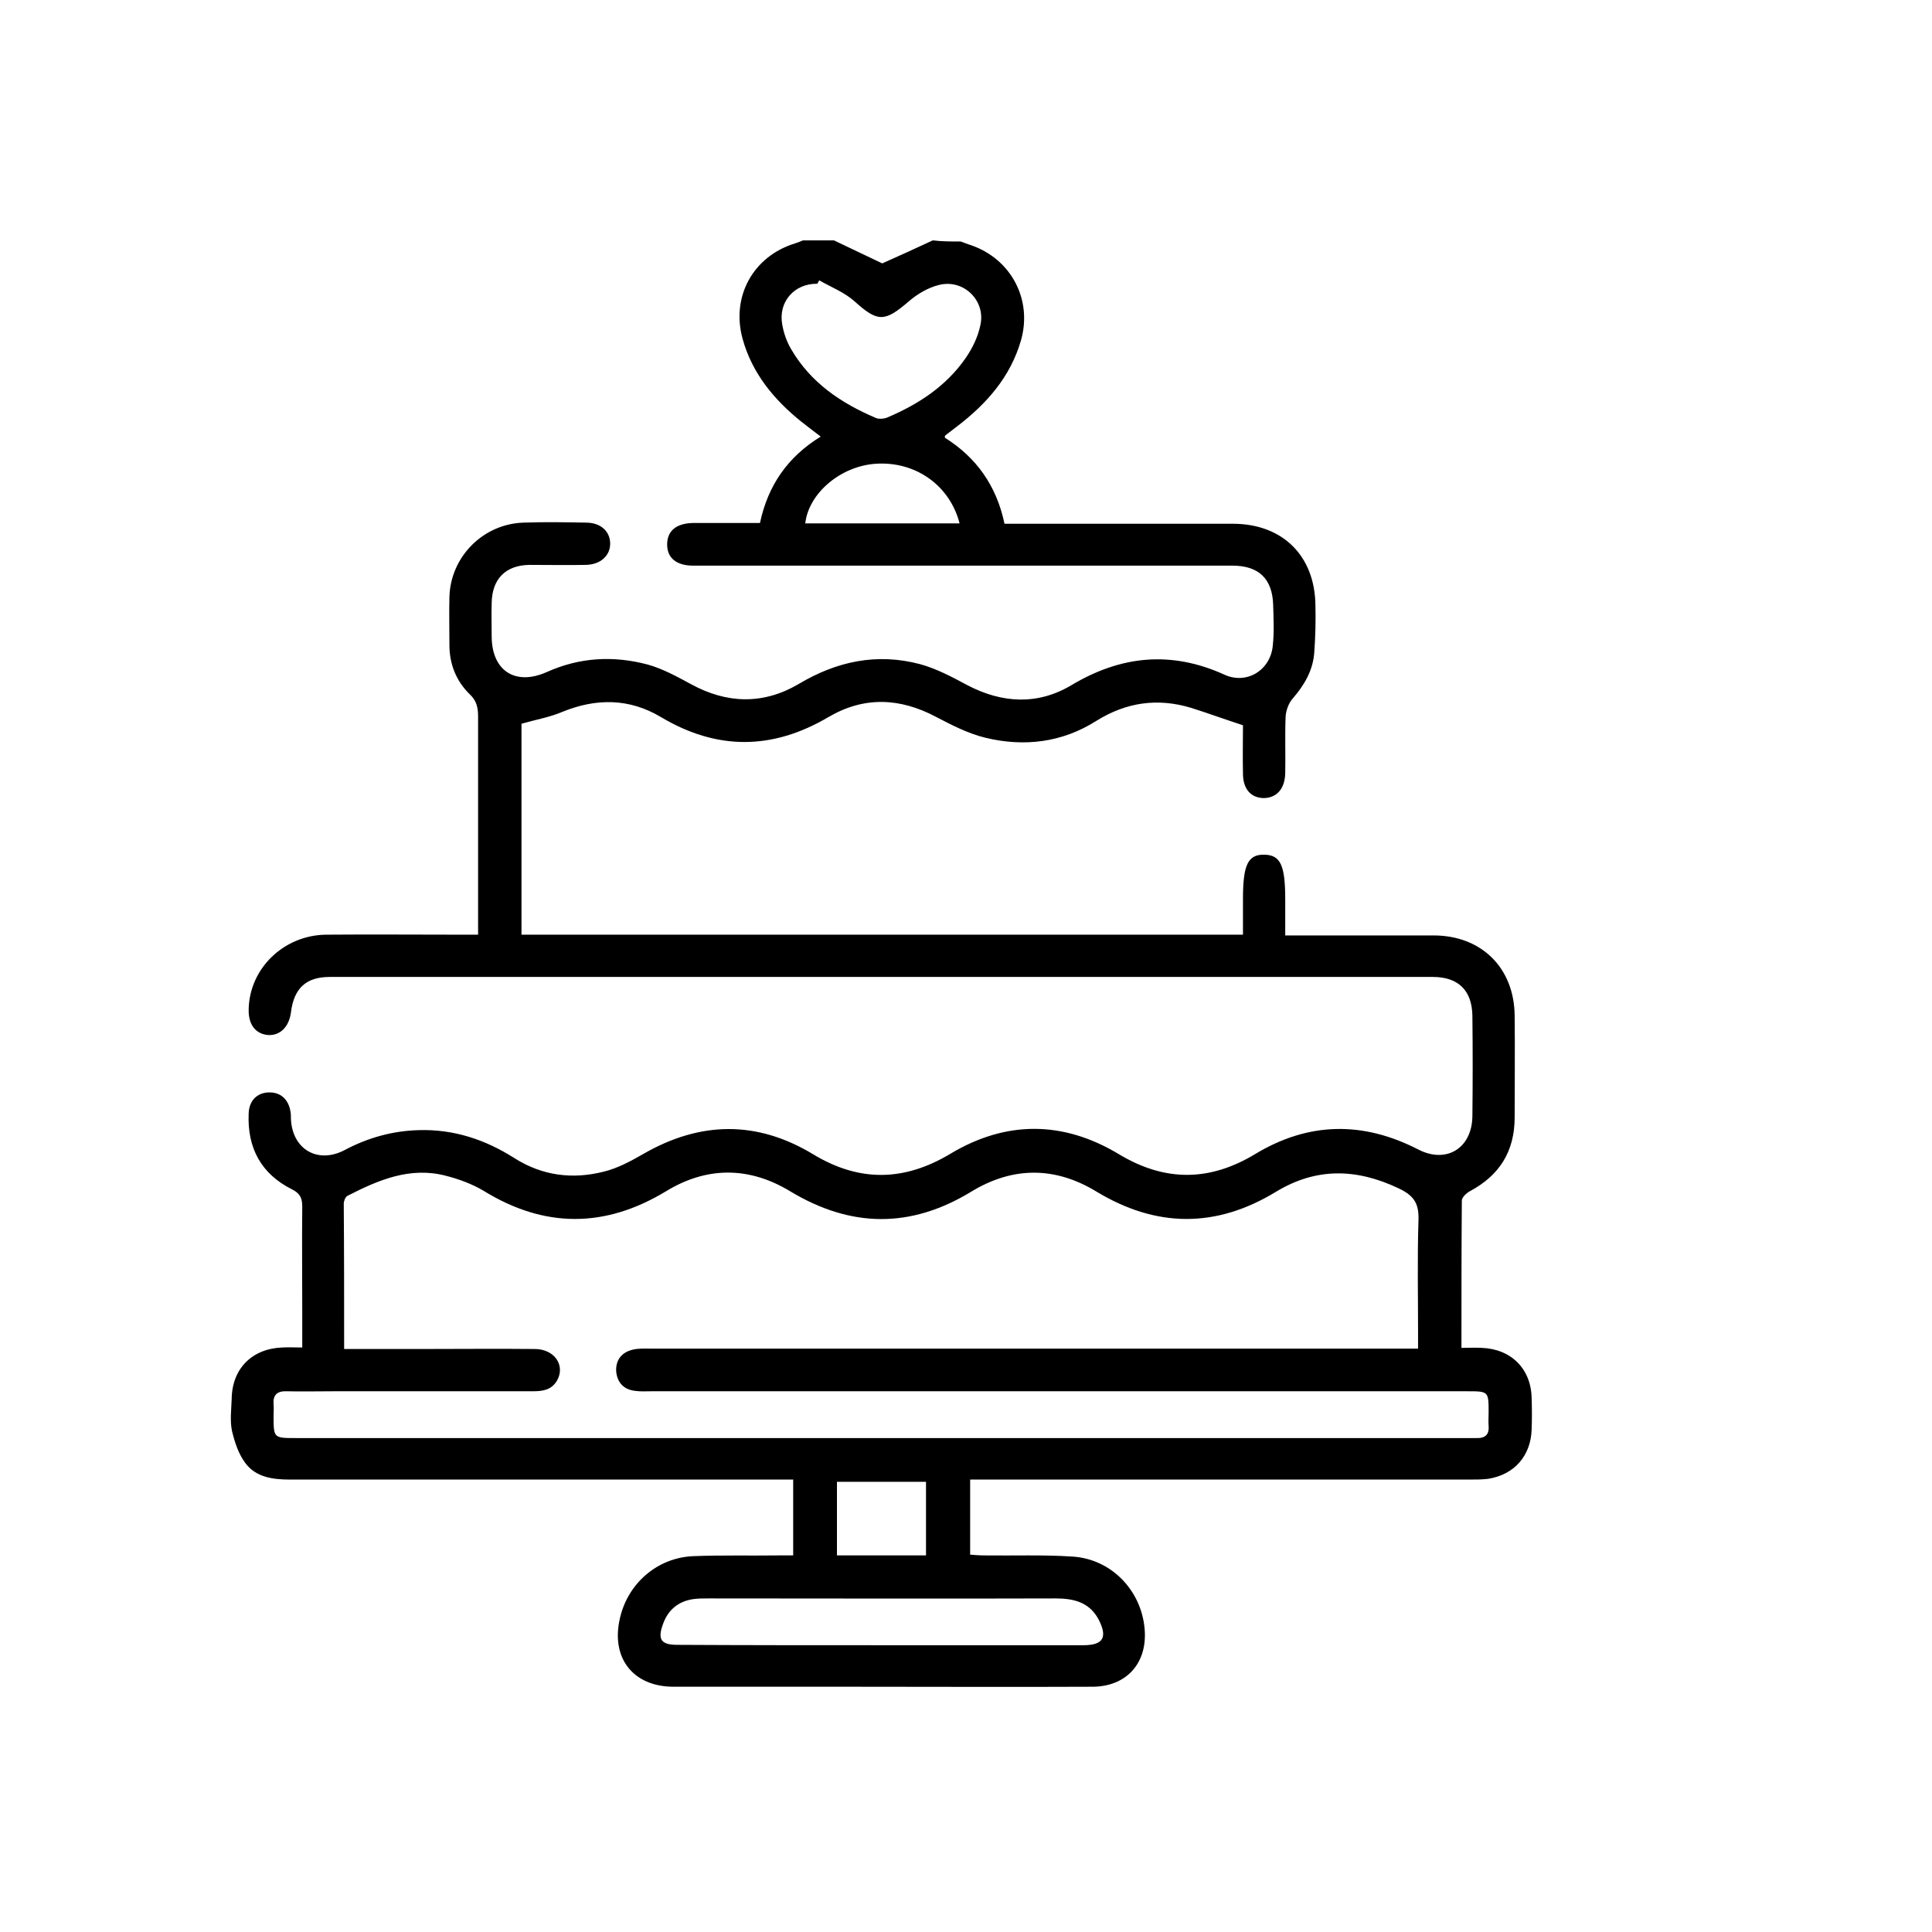 <?xml version="1.0" encoding="utf-8"?>
<!-- Generator: Adobe Illustrator 24.3.0, SVG Export Plug-In . SVG Version: 6.00 Build 0)  -->
<svg version="1.1" id="Layer_1" xmlns="http://www.w3.org/2000/svg" xmlns:xlink="http://www.w3.org/1999/xlink" x="0px" y="0px"
	 viewBox="0 0 512 512" style="enable-background:new 0 0 512 512;" xml:space="preserve">
<path d="M254.6,64c0.9,0.3,1.8,0.7,2.8,1c10.6,3.7,16.2,14.4,13.2,25.1c-2.8,9.8-9.2,17-17.1,23c-1,0.8-2,1.5-3,2.3
	c-0.1,0.1-0.1,0.2-0.1,0.6c8.3,5.2,13.7,12.7,15.8,22.8c1.4,0,2.7,0,4,0c18.8,0,37.7,0,56.5,0c13.2,0,21.8,8.5,21.9,21.7
	c0.1,4.1,0,8.2-0.3,12.3c-0.3,4.8-2.6,8.7-5.7,12.3c-1.1,1.2-1.8,3.2-1.9,4.8c-0.2,5,0,10-0.1,15c-0.1,4.1-2.2,6.5-5.6,6.6
	c-3.4,0-5.6-2.3-5.6-6.5c-0.1-4.5,0-8.9,0-12.8c-4.9-1.6-9.3-3.2-13.7-4.6c-8.9-2.7-17.2-1.5-25.1,3.4c-9.1,5.8-19.2,7-29.5,4.5
	c-4.5-1.1-8.8-3.3-13-5.5c-9.6-5.1-19.1-5.5-28.5,0c-14.9,8.8-29.6,8.9-44.5,0c-8.4-5-17.2-5-26.2-1.3c-3.3,1.4-6.9,2-10.7,3.1
	c0,18.2,0,36.9,0,55.9c63.5,0,127.1,0,191.2,0c0-3.1,0-6.3,0-9.5c0-9,1.3-11.8,5.7-11.7c4.3,0.1,5.5,2.9,5.5,11.9c0,3,0,6,0,9.5
	c1.5,0,2.8,0,4.1,0c11.7,0,23.5,0,35.2,0c12.7,0,21.4,8.6,21.5,21.3c0.1,9,0,18,0,26.9c0,9-4,15.4-11.9,19.6
	c-0.9,0.5-2.1,1.6-2.1,2.5c-0.1,12.8-0.1,25.6-0.1,39c2,0,3.7-0.1,5.4,0c7.8,0.3,13.1,5.6,13.2,13.4c0.1,2.7,0.1,5.5,0,8.2
	c-0.2,7-4.6,12-11.5,13.1c-1.6,0.2-3.2,0.2-4.9,0.2c-42.4,0-84.8,0-127.2,0c-1.6,0-3.2,0-5.2,0c0,6.6,0,13,0,19.9
	c1.2,0.1,2.5,0.2,3.8,0.2c7.7,0.1,15.5-0.2,23.2,0.3c10.7,0.6,18.9,9.5,19.3,20.2c0.3,8.5-5.2,14.2-13.7,14.3
	c-21.5,0.1-42.9,0-64.4,0c-15.6,0-31.2,0-46.8,0c-10.7,0-16.7-7.6-14.2-18.2c2.1-9.2,9.9-16,19.4-16.4c7.5-0.3,15-0.1,22.4-0.2
	c1.3,0,2.7,0,4.1,0c0-6.8,0-13.1,0-20.1c-1.6,0-3.2,0-4.7,0c-42.9,0-85.8,0-128.7,0c-4.5,0-9-0.6-11.8-4.4c-1.8-2.4-2.8-5.5-3.5-8.4
	c-0.6-2.7-0.2-5.7-0.1-8.6c0.1-8,5.4-13.3,13.4-13.6c1.6-0.1,3.2,0,5.3,0c0-3.4,0-6.5,0-9.6c0-9.2-0.1-18.5,0-27.7
	c0-2.2-0.5-3.5-2.7-4.6c-8.2-4.1-11.9-11-11.5-20.1c0.1-3.4,2.2-5.5,5.3-5.6c3.1-0.1,5.3,1.8,5.8,5.2c0.1,0.6,0.1,1.2,0.1,1.9
	c0.4,8,7.1,11.9,14.2,8.2c6.2-3.3,12.7-5.1,19.6-5.3c9.3-0.3,17.7,2.5,25.4,7.4c7.4,4.7,15.4,5.7,23.7,3.6c3.7-0.9,7.2-2.8,10.5-4.7
	c15.1-8.7,30.1-8.9,45,0.1c12.2,7.4,24.1,7.2,36.3-0.1c14.8-8.9,29.9-8.8,44.6,0c12.2,7.4,24.1,7.4,36.3,0
	c14.1-8.5,28.5-8.7,43.1-1.2c7.5,3.9,14.3-0.3,14.4-8.8c0.1-8.9,0.1-17.7,0-26.6c-0.1-6.7-3.7-10.3-10.5-10.3
	c-97.4,0-194.9,0-292.3,0c-6.3,0-9.5,3-10.3,9.4c-0.5,3.8-2.8,6.1-5.9,6c-3.4-0.2-5.4-2.7-5.3-6.8c0.2-10.8,9.2-19.6,20.4-19.8
	c12-0.1,24,0,35.9,0c1.3,0,2.7,0,4.5,0c0-1.7,0-3,0-4.3c0-17.8,0-35.7,0-53.5c0-2.4-0.4-4.2-2.2-5.9c-3.6-3.5-5.4-8-5.4-13.1
	c0-4.2-0.1-8.5,0-12.7c0.3-10.7,9-19.4,19.7-19.7c5.5-0.2,11-0.1,16.5,0c3.8,0,6.3,2.2,6.4,5.4c0.1,3.3-2.5,5.7-6.4,5.8
	c-5,0.1-10,0-15,0c-6.3,0.1-9.9,3.7-10,10.1c-0.1,3,0,6,0,9c0.1,9,6.3,13,14.6,9.3c8.7-3.9,17.6-4.4,26.7-2c4,1.1,7.8,3.2,11.5,5.2
	c9.5,5.2,19.1,5.5,28.5,0c10.2-6.1,20.8-8.3,32.2-5.3c4.4,1.2,8.5,3.4,12.6,5.6c9.2,4.8,18.6,5.3,27.5,0c13.2-7.9,26.5-9.2,40.6-2.8
	c5.9,2.7,12.2-1.2,12.8-7.7c0.4-3.6,0.2-7.2,0.1-10.8c-0.2-6.9-3.8-10.4-10.8-10.4c-39,0-78.1,0-117.1,0c-8.6,0-17.2,0-25.8,0
	c-4.4,0-6.9-2-6.9-5.6c0-3.6,2.4-5.6,6.8-5.7c5.9,0,11.7,0,17.8,0c2.1-9.9,7.3-17.5,16.1-22.9c-1.9-1.4-3.5-2.7-5.2-4
	c-7.2-5.8-13-12.8-15.5-21.9c-3.1-11.2,2.8-21.9,13.9-25.3c0.7-0.2,1.4-0.5,2.1-0.8c2.7,0,5.5,0,8.2,0c4.4,2.1,8.8,4.2,12.8,6.1
	c4.5-2,8.9-4,13.4-6.1C249.6,64,252.1,64,254.6,64z M91.2,357.5c7.2,0,13.9,0,20.6,0c10,0,20-0.1,29.9,0c5.3,0,8.2,4.4,5.9,8.4
	c-1.5,2.5-3.8,2.8-6.5,2.8c-17.6,0-35.2,0-52.8,0c-4.1,0-8.2,0.1-12.3,0c-2.6-0.1-3.7,1-3.5,3.5c0.1,1,0,2,0,3c0,5.9,0,5.9,5.9,5.9
	c103.4,0,206.8,0,310.2,0c0.9,0,1.7,0,2.6,0c2.4,0.1,3.5-0.9,3.3-3.3c-0.1-1.1,0-2.2,0-3.4c0-5.7,0-5.7-5.7-5.7
	c-72.1,0-144.2,0-216.3,0c-1.4,0-2.8,0.1-4.1-0.1c-3.1-0.3-4.8-2.2-5.1-5.1c-0.2-3,1.4-5.1,4.3-5.8c1.5-0.4,3.2-0.3,4.8-0.3
	c66.1,0,132.2,0,198.3,0c1.6,0,3.2,0,5.1,0c0-1.8,0-3.1,0-4.4c0-9.7-0.2-19.5,0.1-29.2c0.2-4.5-0.8-6.8-5.3-8.9
	c-11.2-5.3-21.8-5.5-32.4,0.9c-15.9,9.7-31.7,9.6-47.6,0c-11-6.7-22.2-6.7-33.2,0c-16.1,9.8-31.9,9.6-48-0.1
	c-10.9-6.6-22.1-6.6-32.9,0c-16.2,9.8-32.2,9.8-48.3-0.1c-3-1.8-6.5-3.1-10-4c-9.5-2.5-17.9,1.1-26.1,5.3c-0.6,0.3-1,1.4-1,2.1
	C91.2,331.7,91.2,344.3,91.2,357.5z M233.6,436c17.8,0,35.7,0,53.5,0c5.3,0,6.5-2.1,4-6.9c-2.5-4.6-6.7-5.5-11.4-5.5
	c-30.7,0.1-61.3,0-92,0c-1.4,0-2.8,0-4.1,0.2c-3.9,0.6-6.6,2.9-7.9,6.6c-1.5,4.1-0.5,5.5,3.8,5.5C197.5,436,215.5,436,233.6,436z
	 M217.1,74.3c-0.2,0.3-0.3,0.6-0.5,0.9c-6.1-0.1-10.4,4.8-9.3,10.8c0.4,2.3,1.2,4.6,2.4,6.6c5.2,8.9,13.3,14.3,22.5,18.2
	c0.8,0.3,2,0.2,2.8-0.1c8.3-3.5,15.7-8.3,20.9-15.8c1.8-2.6,3.3-5.7,3.9-8.7c1.5-6.5-4.4-12.3-10.9-10.7c-2.9,0.7-5.8,2.4-8.1,4.4
	c-6.4,5.5-8.2,5.5-14.4-0.1C223.8,77.5,220.3,76.1,217.1,74.3z M254.3,138.7c-2.6-10.1-11.7-16.5-22.2-15.8
	c-9.3,0.6-17.8,7.8-18.7,15.8C226.9,138.7,240.5,138.7,254.3,138.7z M221.8,412.2c8.1,0,15.9,0,23.6,0c0-6.7,0-13.1,0-19.5
	c-8,0-15.7,0-23.6,0C221.8,399.3,221.8,405.6,221.8,412.2z"/>
</svg>
